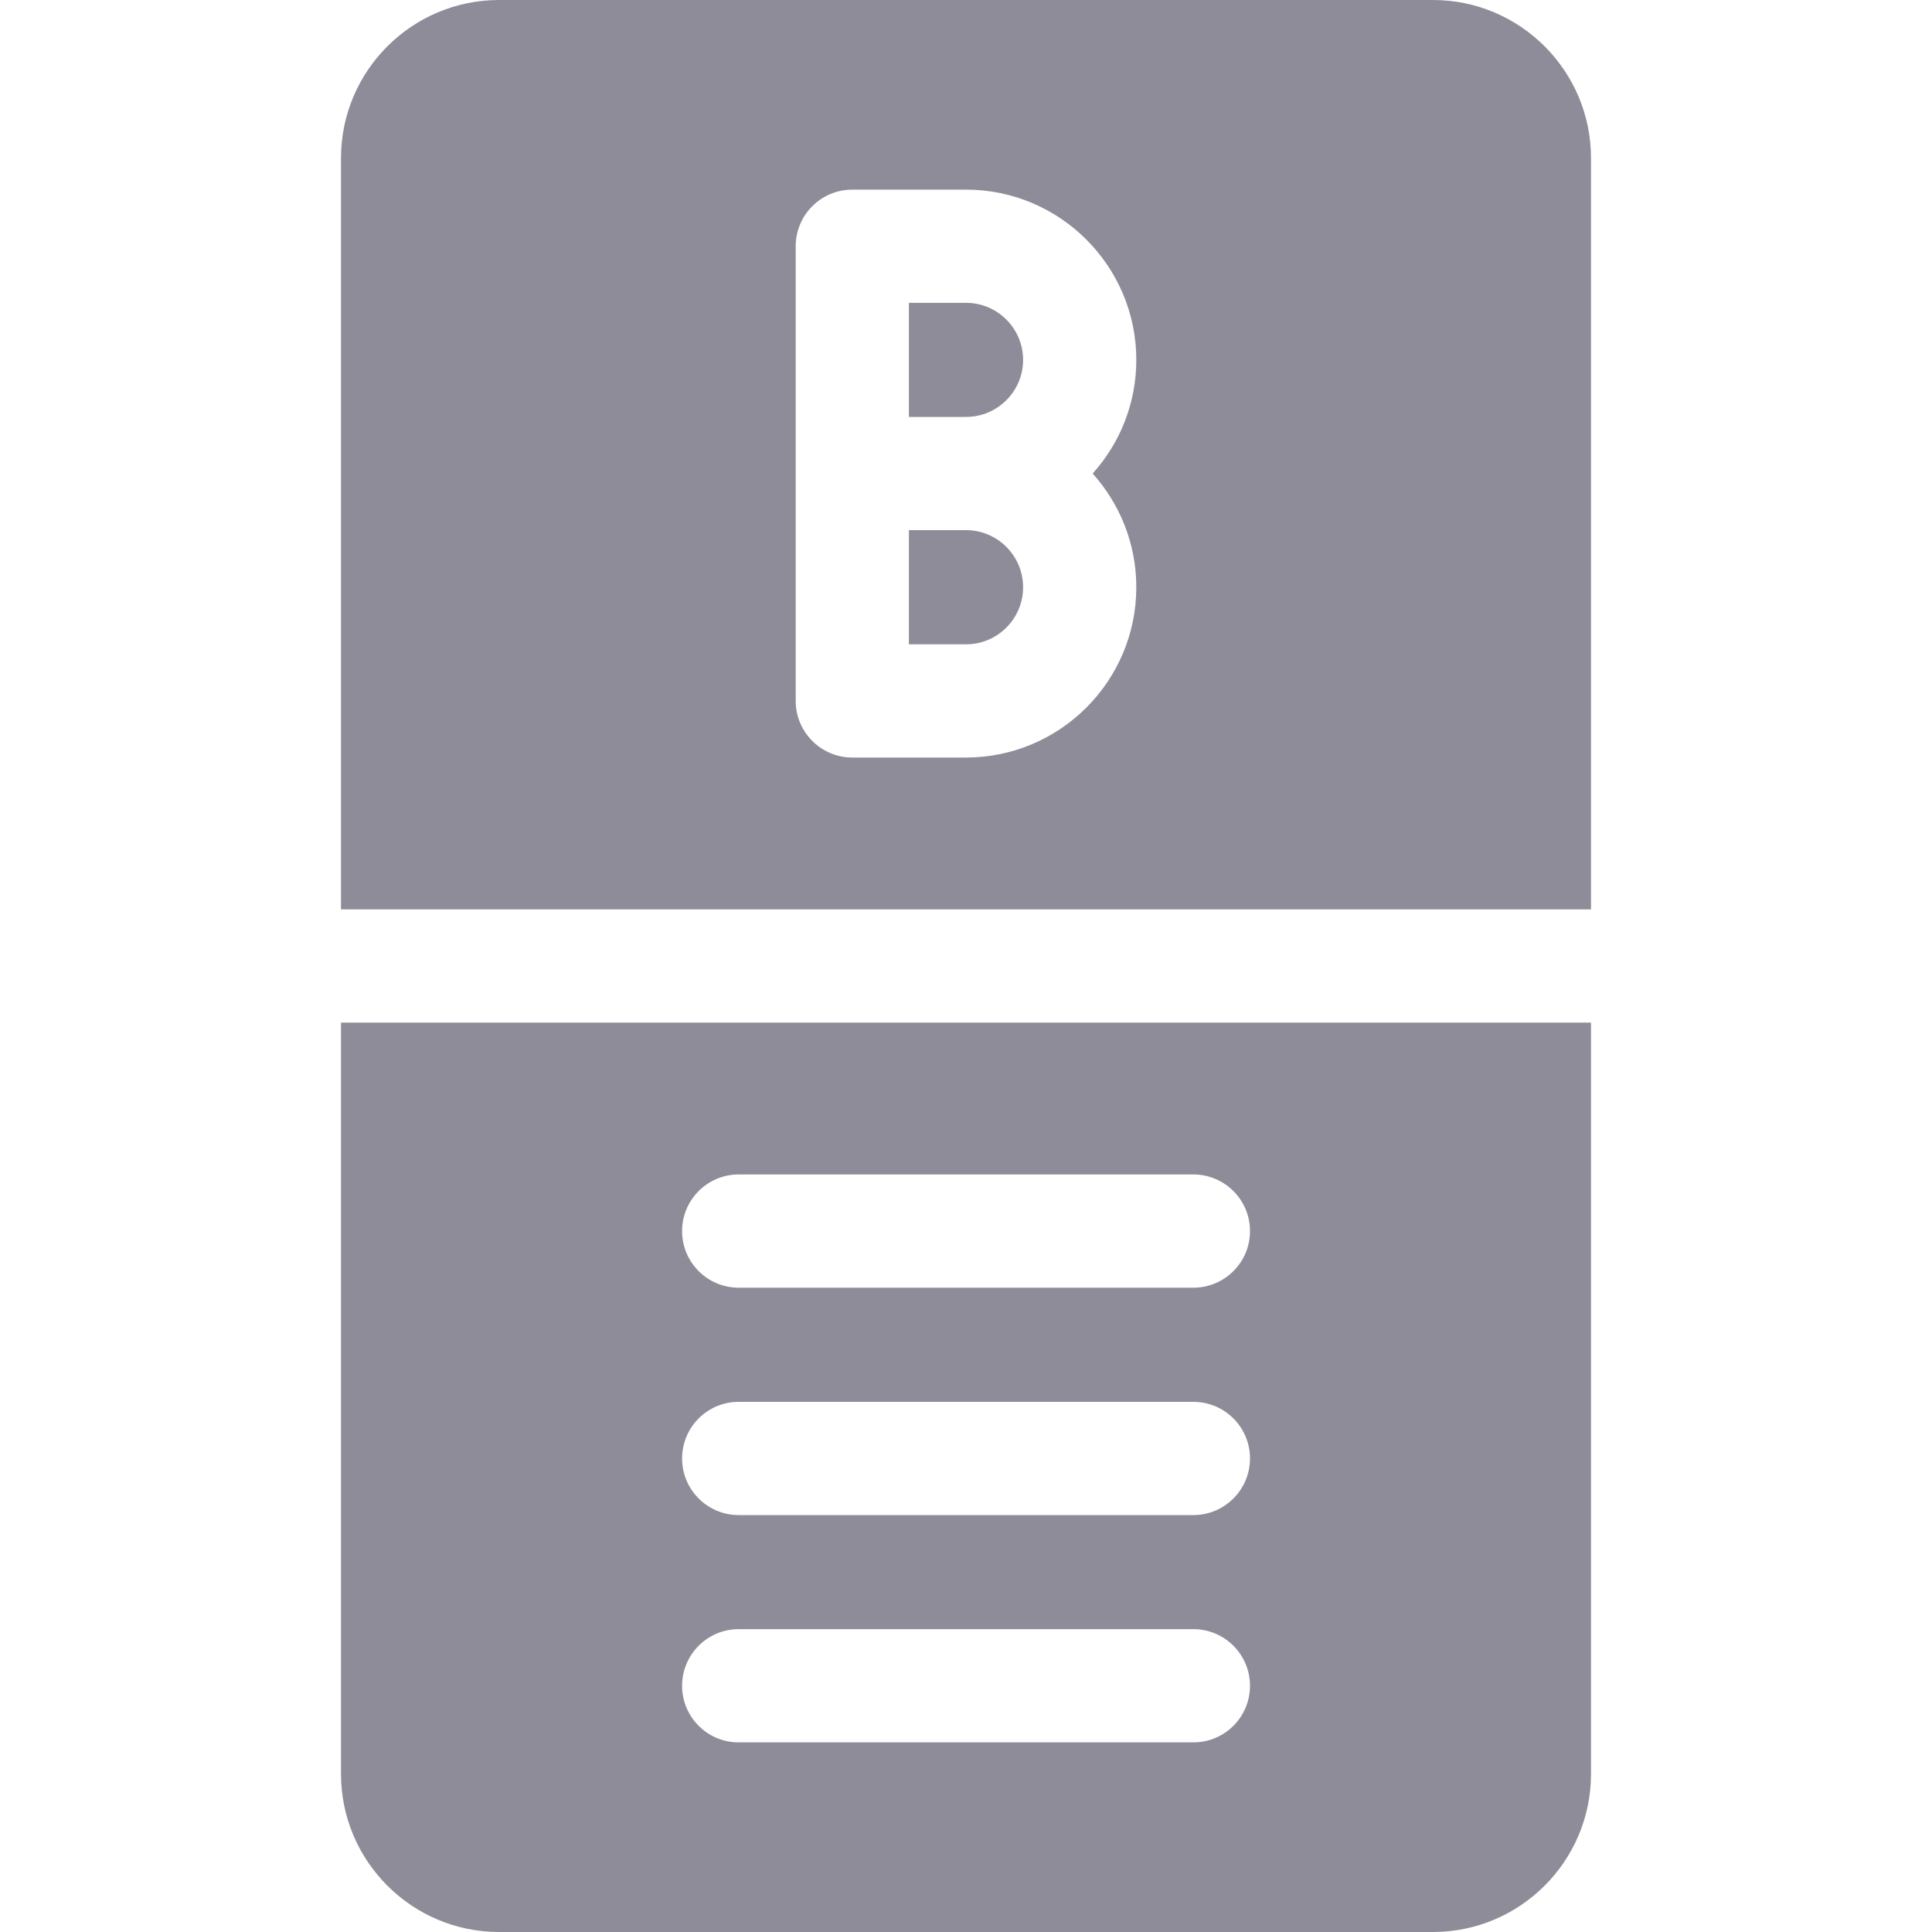 <svg width="20" height="20" viewBox="0 0 20 20" fill="none" xmlns="http://www.w3.org/2000/svg">
<path d="M10.591 3.726C10.591 3.4 10.326 3.135 10 3.135H9.409V4.316H10C10.326 4.316 10.591 4.051 10.591 3.726ZM10 5.488H9.409V6.67H10C10.326 6.67 10.591 6.405 10.591 6.079C10.591 5.753 10.326 5.488 10 5.488ZM3.53 10.586V18.364C3.53 19.266 4.264 20 5.166 20H14.834C15.736 20 16.47 19.266 16.47 18.364V10.586H3.53ZM7.646 12.158H12.354C12.677 12.158 12.94 12.421 12.94 12.744C12.94 13.068 12.677 13.33 12.354 13.33H7.646C7.323 13.33 7.061 13.068 7.061 12.744C7.061 12.421 7.323 12.158 7.646 12.158ZM7.646 14.512H12.354C12.677 14.512 12.94 14.774 12.94 15.098C12.94 15.421 12.677 15.684 12.354 15.684H7.646C7.323 15.684 7.061 15.421 7.061 15.098C7.061 14.774 7.323 14.512 7.646 14.512ZM7.646 16.865H12.354C12.677 16.865 12.94 17.128 12.94 17.451C12.94 17.775 12.677 18.037 12.354 18.037H7.646C7.323 18.037 7.061 17.775 7.061 17.451C7.061 17.128 7.323 16.865 7.646 16.865Z" fill="#434054" fill-opacity="0.6"/>
<path d="M16.47 9.414V1.636C16.47 0.734 15.736 0 14.834 0H5.166C4.264 0 3.53 0.734 3.53 1.636V9.414H16.47ZM11.763 6.079C11.763 7.051 10.972 7.842 10 7.842H8.823C8.5 7.842 8.237 7.579 8.237 7.256V2.549C8.237 2.225 8.5 1.963 8.823 1.963H10C10.972 1.963 11.763 2.754 11.763 3.726C11.763 4.177 11.592 4.59 11.311 4.902C11.592 5.215 11.763 5.627 11.763 6.079Z" fill="#434054" fill-opacity="0.6"/>
</svg>
